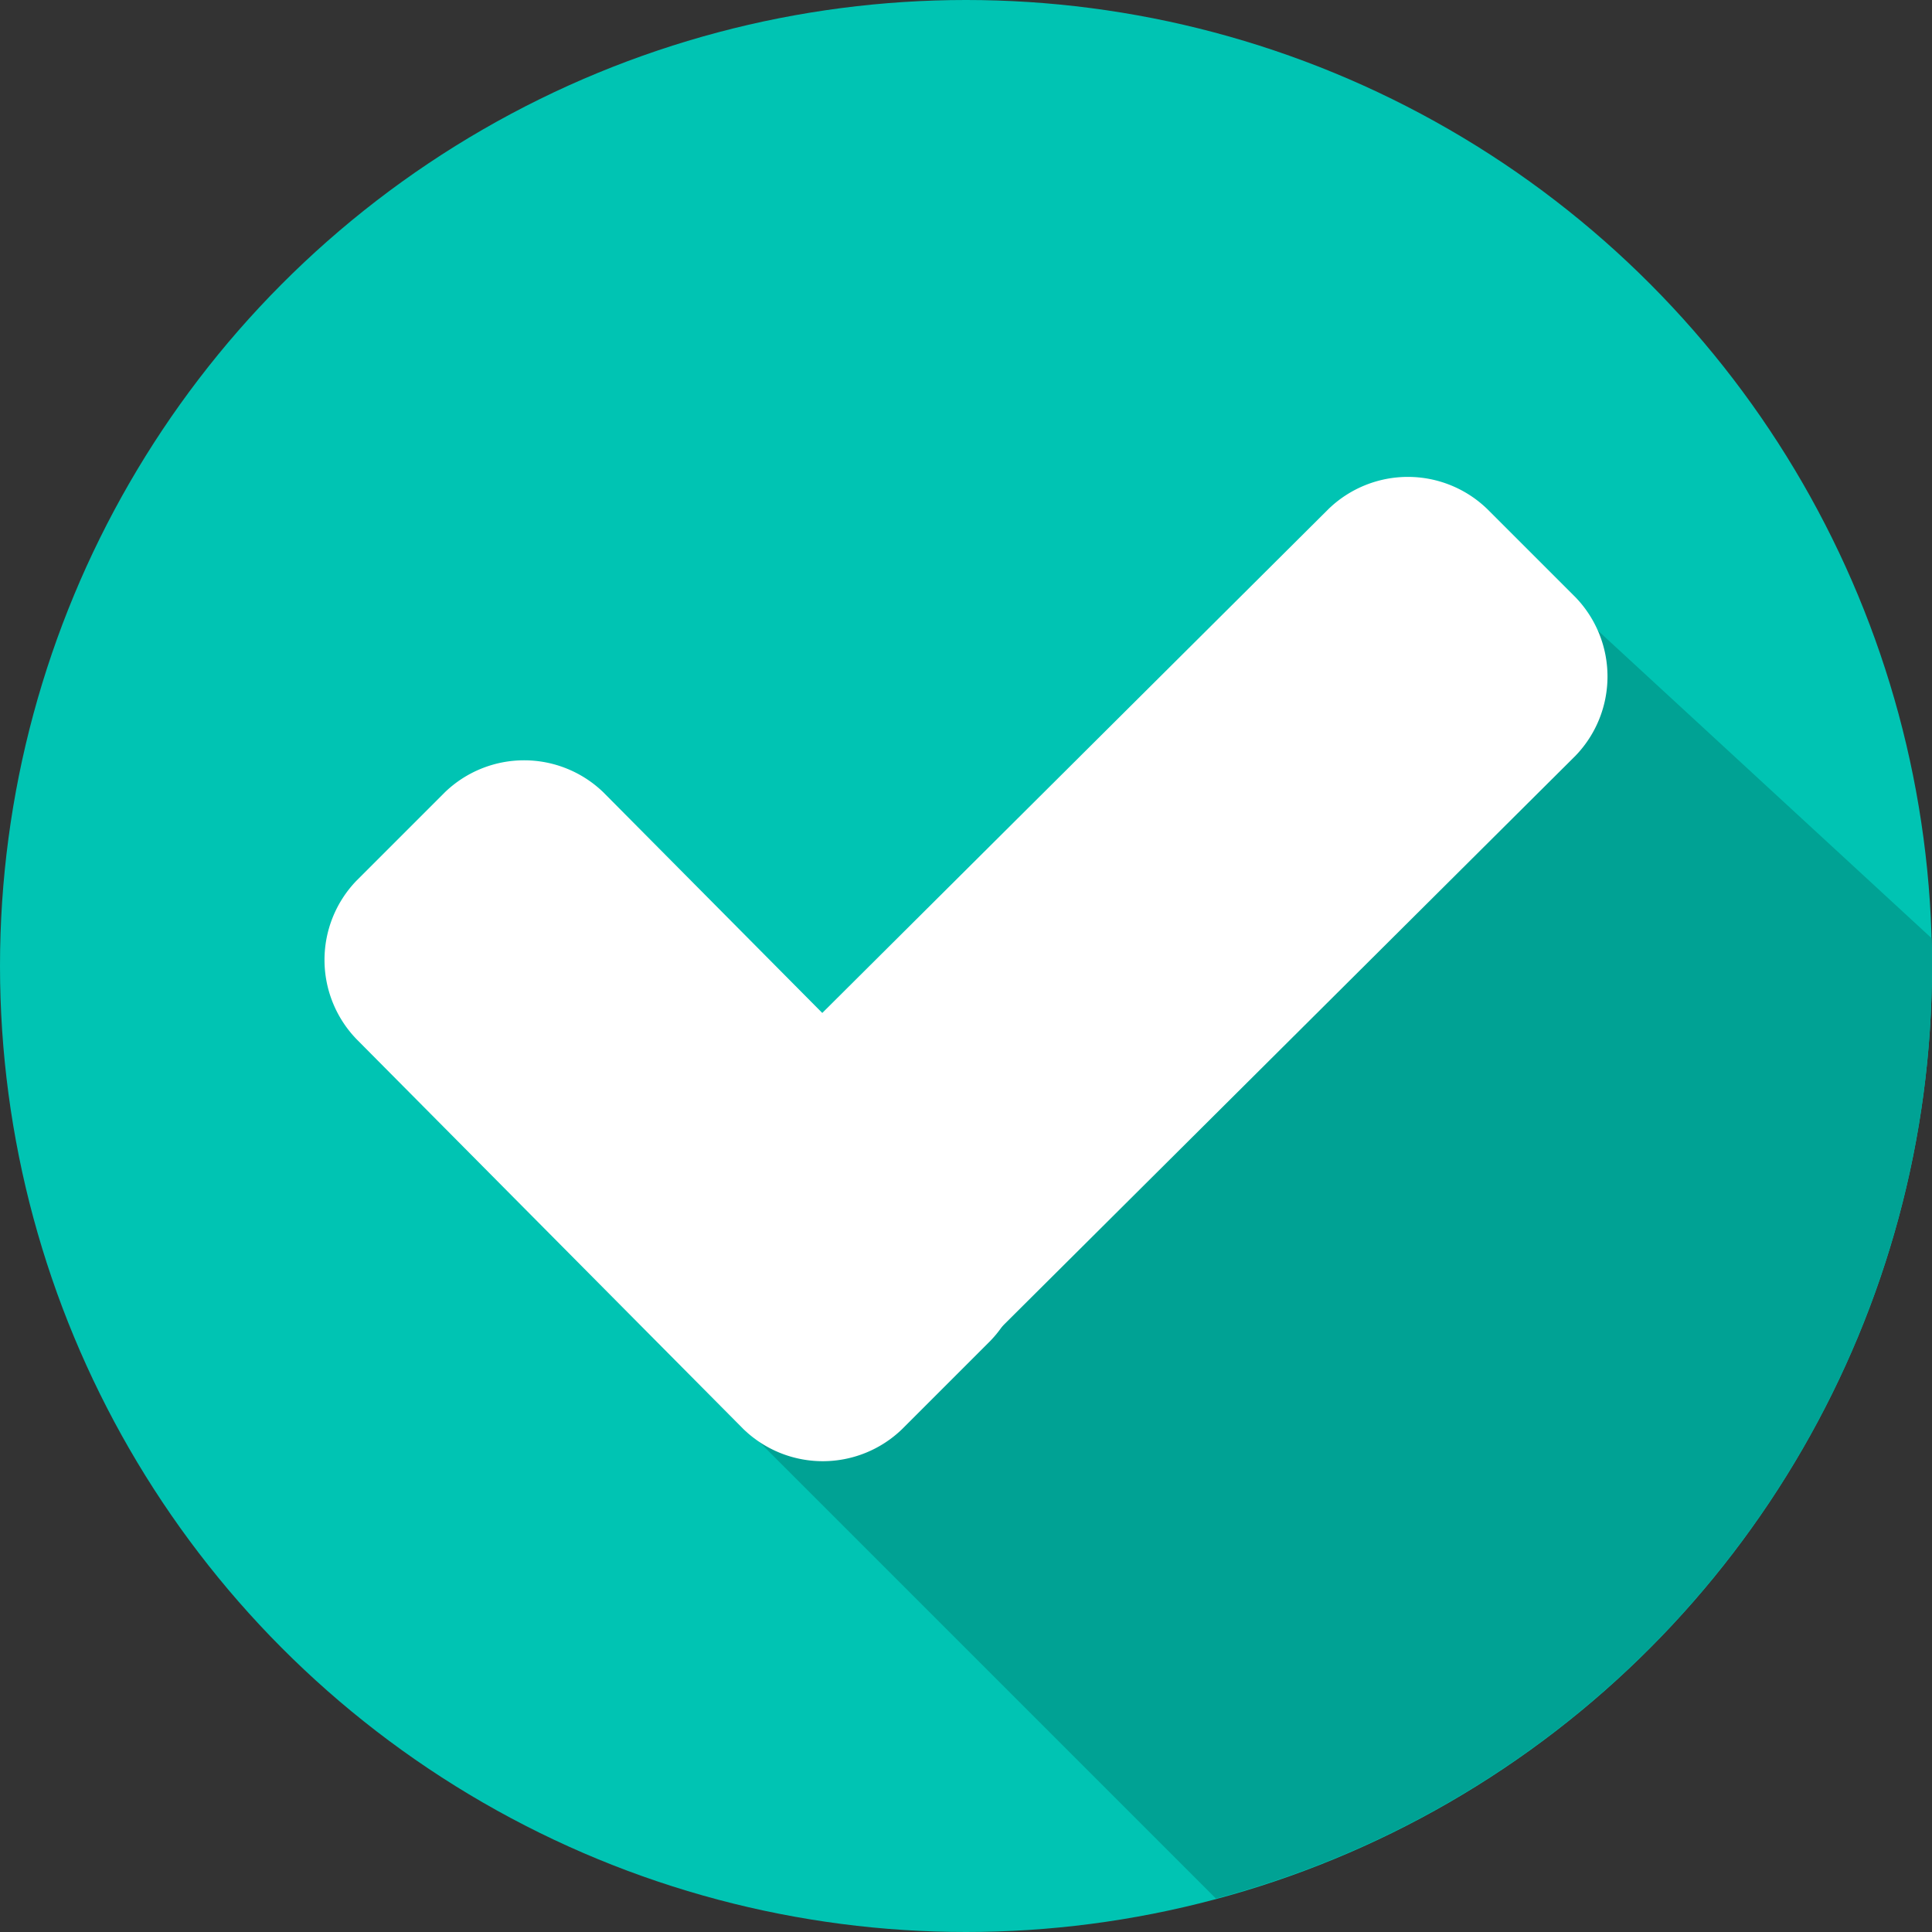 <svg xmlns="http://www.w3.org/2000/svg" xmlns:xlink="http://www.w3.org/1999/xlink" width="84" height="84" viewBox="0 0 84 84">
  <rect x="0" y="0" width="84" height="84" fill="#333333" stroke="none"/>
  <defs>
    <clipPath id="clip-path">
      <circle id="Ellipse_2" data-name="Ellipse 2" cx="42" cy="42" r="42" transform="translate(918 347)" stroke="#000" stroke-width="1"/>
    </clipPath>
  </defs>
  <g id="Check" transform="translate(-918 -347)" clip-path="url(#clip-path)">
    <g id="checked" transform="translate(918 347)">
      <circle id="Ellipse_3" data-name="Ellipse 3" cx="42" cy="42" r="42" transform="translate(0 0)" fill="#00c4b3"/>
      <path id="Path_57" data-name="Path 57" d="M31.268,60.946l21.6,21.6A41.972,41.972,0,0,0,84,42V40.808L67.041,25.174Z" fill="#00a294"/>
      <g id="Group_278" data-name="Group 278">
        <path id="Path_58" data-name="Path 58" d="M43.06,51.407a4.961,4.961,0,0,1,0,6.89l-3.842,3.842a4.961,4.961,0,0,1-6.89,0L15.5,45.18a4.961,4.961,0,0,1,0-6.89l3.842-3.842a4.961,4.961,0,0,1,6.89,0Z" fill="#fff"/>
        <path id="Path_59" data-name="Path 59" d="M57.767,22.126a4.961,4.961,0,0,1,6.89,0L68.5,25.968a4.961,4.961,0,0,1,0,6.89L39.35,61.874a4.961,4.961,0,0,1-6.89,0l-3.842-3.842a4.961,4.961,0,0,1,0-6.89Z" fill="#fff"/>
      </g>
    </g>
  </g>
</svg>
